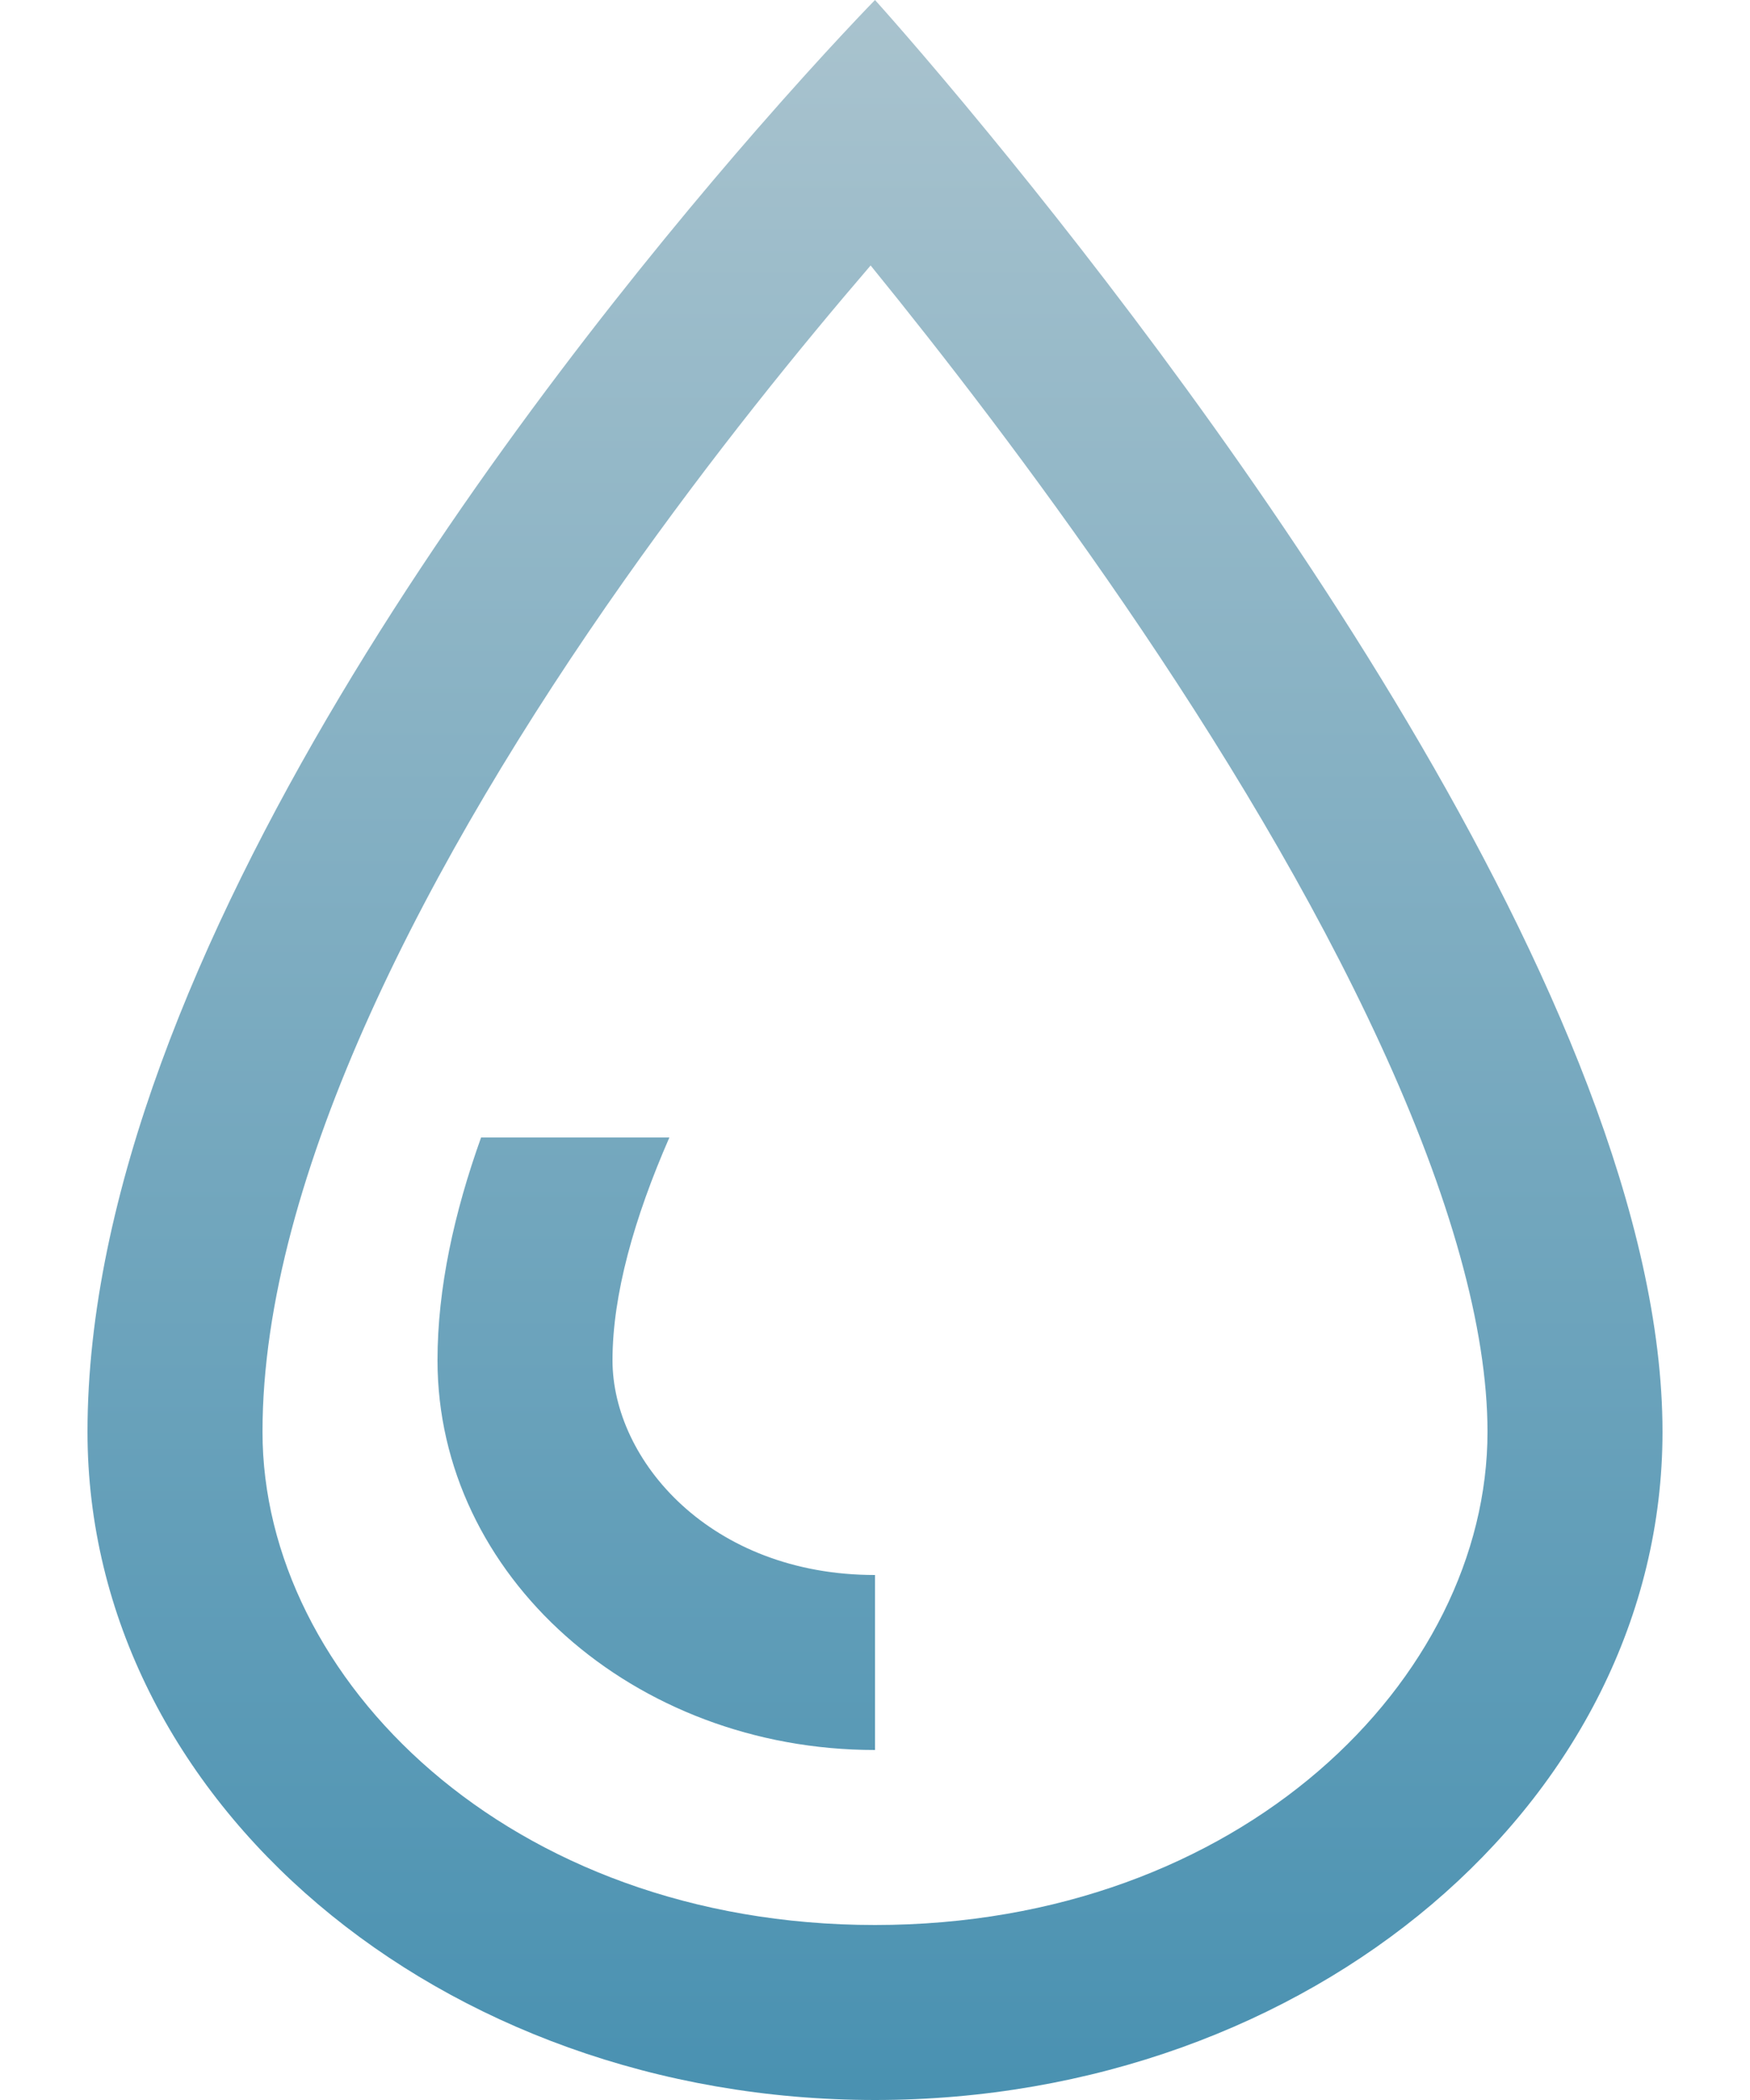 <svg width="10" height="12" viewBox="0 0 10 12" fill="none" xmlns="http://www.w3.org/2000/svg">
<path fill-rule="evenodd" clip-rule="evenodd" d="M8.5 8.182C8.5 9.591 7.093 11 5 11C2.907 11 1.5 9.591 1.5 8.182C1.5 6.721 2.45 4.901 3.567 3.317C4.072 2.601 4.579 1.978 4.975 1.517C5.379 2.014 5.903 2.69 6.425 3.453C6.969 4.248 7.498 5.12 7.888 5.968C8.286 6.832 8.5 7.59 8.5 8.182ZM0.5 8.182C0.5 5.463 3.066 2.185 4.322 0.743C4.73 0.275 5 0 5 0C5 0 5.259 0.286 5.652 0.765C6.899 2.284 9.5 5.743 9.5 8.182C9.5 10.291 7.485 12 5 12C2.515 12 0.5 10.291 0.5 8.182ZM2.749 6.5H3.825C3.623 6.962 3.5 7.4 3.5 7.773C3.5 8.345 4.06 9 5 9V10C3.619 10 2.5 9.003 2.5 7.773C2.5 7.362 2.595 6.93 2.749 6.5Z" fill="url(#paint0_linear_330_844)"/>
<defs>
<linearGradient id="paint0_linear_330_844" x1="5" y1="0" x2="5" y2="12" gradientUnits="userSpaceOnUse">
<stop stop-color="#A9C3CE"/>
<stop offset="1" stop-color="#4991B1"/>
</linearGradient>
</defs>
</svg>
